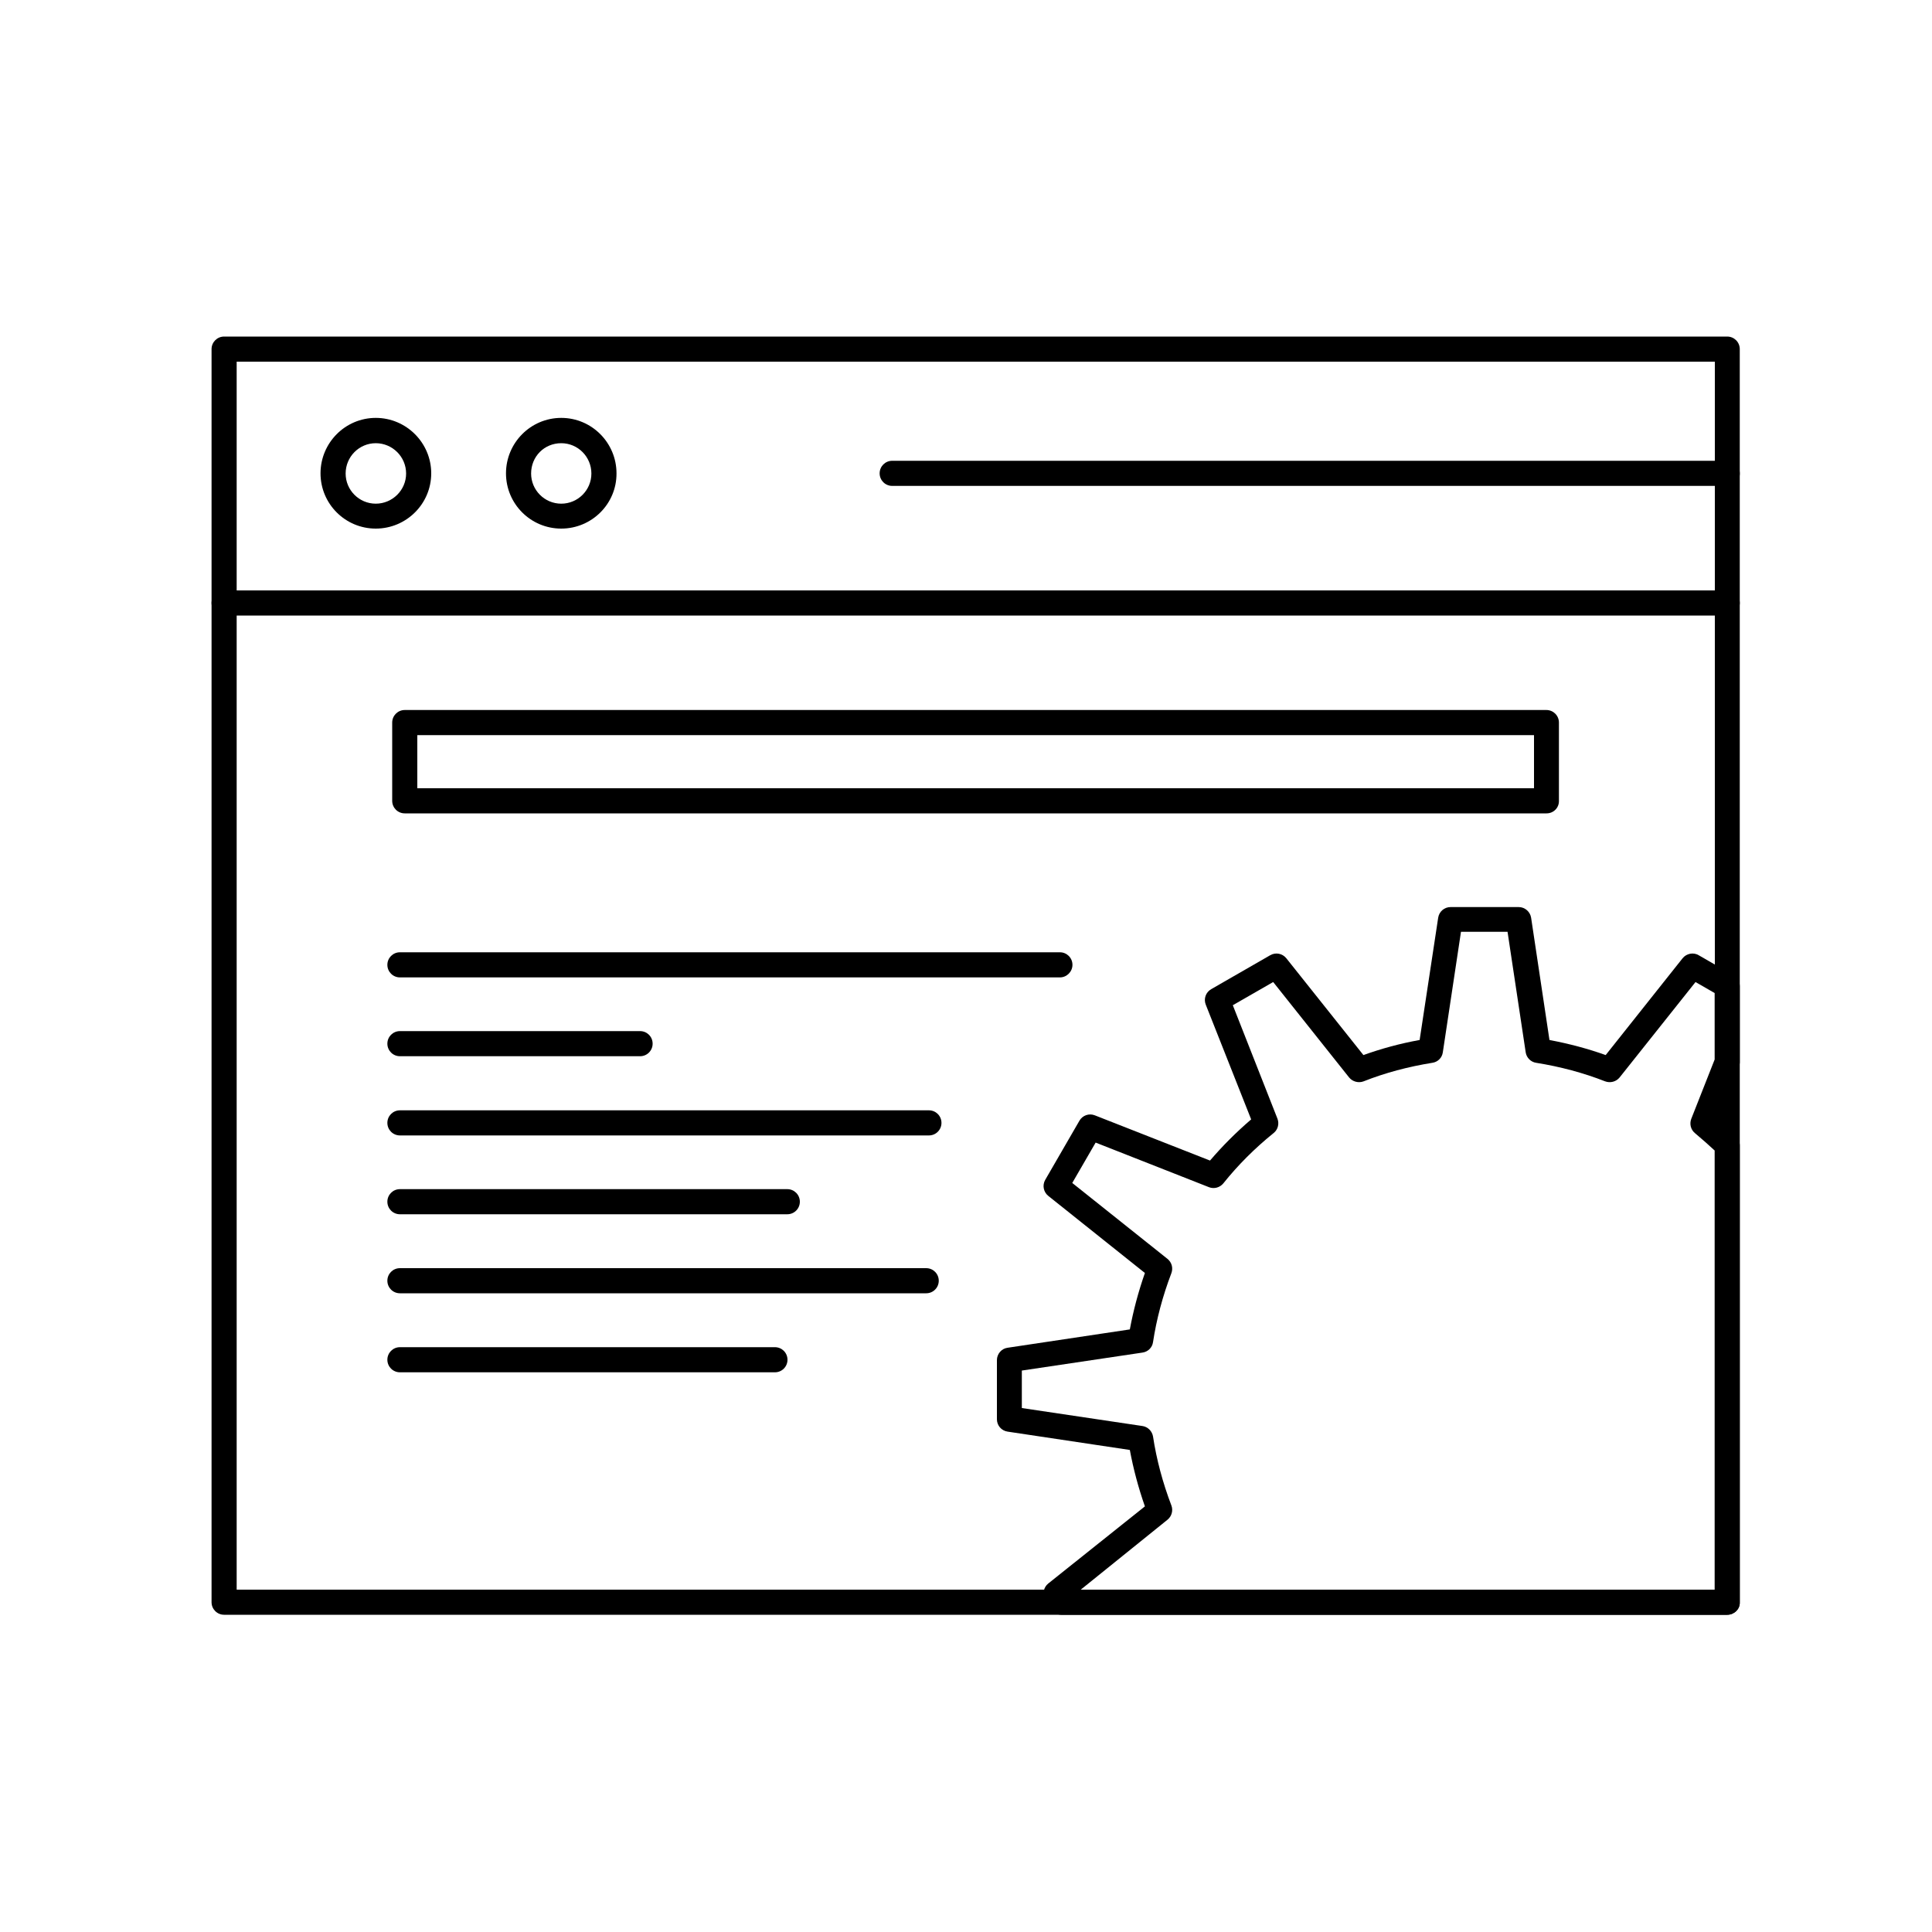 <?xml version="1.0" encoding="utf-8"?>
<!-- Generator: Adobe Illustrator 24.1.2, SVG Export Plug-In . SVG Version: 6.00 Build 0)  -->
<svg version="1.1" id="Layer_1" xmlns="http://www.w3.org/2000/svg" xmlns:xlink="http://www.w3.org/1999/xlink" x="0px" y="0px"
	 viewBox="0 0 100 100" style="enable-background:new 0 0 100 100;" xml:space="preserve">
<g>
	<g>
		<g>
			<path d="M89.4,83.58H11.6c-0.36,0-0.65-0.29-0.65-0.65V18.07c0-0.36,0.29-0.65,0.65-0.65H89.4c0.36,0,0.65,0.29,0.65,0.65v64.87
				C90.06,83.29,89.76,83.58,89.4,83.58z M12.25,82.28h76.51V18.72H12.25V82.28z"/>
		</g>
		<g>
			<path d="M89.4,83.58H54.93c-0.23,0-0.45-0.13-0.57-0.33l-0.26-0.46c-0.16-0.28-0.09-0.63,0.16-0.83l5-3.99
				c-0.34-0.97-0.6-1.95-0.78-2.92l-6.33-0.95c-0.32-0.05-0.55-0.32-0.55-0.64v-3.06c0-0.32,0.24-0.6,0.55-0.64l6.33-0.95
				c0.18-0.97,0.44-1.95,0.78-2.92l-5-3.99c-0.25-0.2-0.32-0.55-0.16-0.83l1.77-3.06c0.16-0.28,0.5-0.4,0.8-0.28l5.96,2.34
				c0.64-0.75,1.36-1.47,2.13-2.13L62.41,52c-0.12-0.3,0-0.64,0.28-0.8l3.06-1.76c0.28-0.16,0.63-0.09,0.83,0.16l3.99,5.01
				c0.92-0.33,1.9-0.6,2.91-0.78l0.96-6.33c0.05-0.32,0.32-0.55,0.64-0.55h3.53c0.32,0,0.59,0.24,0.64,0.55l0.95,6.33
				c1.01,0.19,1.99,0.45,2.91,0.78l3.98-5.01c0.2-0.25,0.56-0.32,0.83-0.16l1.8,1.04c0.2,0.12,0.33,0.33,0.33,0.56v3.94
				c0,0.08-0.02,0.16-0.05,0.24l-1.09,2.75c0.35,0.3,0.65,0.58,0.94,0.85c0.13,0.12,0.2,0.29,0.2,0.47v23.66
				C90.06,83.29,89.76,83.58,89.4,83.58z M55.94,82.28h32.81V59.55c-0.3-0.28-0.64-0.58-1.02-0.9c-0.22-0.18-0.29-0.48-0.19-0.74
				l1.21-3.07v-3.44l-0.99-0.57l-3.93,4.94c-0.18,0.22-0.48,0.3-0.75,0.2c-1.12-0.44-2.32-0.76-3.57-0.96
				c-0.28-0.04-0.5-0.27-0.54-0.54l-0.94-6.24h-2.41l-0.94,6.24c-0.04,0.28-0.26,0.5-0.54,0.54c-1.25,0.2-2.45,0.52-3.56,0.96
				c-0.26,0.1-0.57,0.02-0.75-0.2l-3.93-4.94l-2.09,1.2l2.31,5.87c0.1,0.26,0.03,0.56-0.19,0.74c-0.98,0.79-1.86,1.67-2.61,2.61
				c-0.18,0.22-0.48,0.3-0.74,0.2l-5.87-2.31l-1.21,2.09l4.93,3.93c0.22,0.18,0.3,0.47,0.2,0.74c-0.45,1.18-0.77,2.38-0.95,3.57
				c-0.04,0.28-0.26,0.5-0.55,0.54l-6.24,0.93v1.94l6.24,0.93c0.28,0.04,0.5,0.26,0.55,0.54c0.18,1.19,0.5,2.39,0.95,3.57
				c0.1,0.26,0.02,0.56-0.2,0.74L55.94,82.28z"/>
		</g>
		<g>
			<path d="M89.4,31.86H11.6c-0.36,0-0.65-0.29-0.65-0.65s0.29-0.65,0.65-0.65H89.4c0.36,0,0.65,0.29,0.65,0.65
				S89.76,31.86,89.4,31.86z"/>
		</g>
		<g>
			<path d="M19.45,27.36c-1.58,0-2.86-1.28-2.86-2.86c0-1.58,1.28-2.87,2.86-2.87c1.58,0,2.87,1.29,2.87,2.87
				C22.32,26.08,21.03,27.36,19.45,27.36z M19.45,22.94c-0.86,0-1.56,0.7-1.56,1.57c0,0.86,0.7,1.56,1.56,1.56
				c0.86,0,1.57-0.7,1.57-1.56C21.02,23.64,20.31,22.94,19.45,22.94z"/>
		</g>
		<g>
			<path d="M29.05,27.36c-1.58,0-2.86-1.28-2.86-2.86c0-1.58,1.28-2.87,2.86-2.87c1.58,0,2.86,1.29,2.86,2.87
				C31.92,26.08,30.63,27.36,29.05,27.36z M29.05,22.94c-0.88,0-1.56,0.69-1.56,1.57c0,0.86,0.7,1.56,1.56,1.56
				c0.86,0,1.56-0.7,1.56-1.56C30.61,23.64,29.91,22.94,29.05,22.94z"/>
		</g>
		<g>
			<path d="M89.4,25.15H46.18c-0.36,0-0.65-0.29-0.65-0.65c0-0.36,0.29-0.65,0.65-0.65H89.4c0.36,0,0.65,0.29,0.65,0.65
				C90.06,24.86,89.76,25.15,89.4,25.15z"/>
		</g>
		<g>
			<path d="M80.05,42.1H20.95c-0.36,0-0.65-0.29-0.65-0.65v-4.05c0-0.36,0.29-0.65,0.65-0.65h59.09c0.36,0,0.65,0.29,0.65,0.65v4.05
				C80.7,41.81,80.41,42.1,80.05,42.1z M21.6,40.8H79.4v-2.75H21.6V40.8z"/>
		</g>
		<g>
			<path d="M54.86,50.59H20.7c-0.36,0-0.65-0.29-0.65-0.65c0-0.36,0.29-0.65,0.65-0.65h34.16c0.36,0,0.65,0.29,0.65,0.65
				C55.51,50.29,55.22,50.59,54.86,50.59z"/>
		</g>
		<g>
			<path d="M33.13,54.67H20.7c-0.36,0-0.65-0.29-0.65-0.65c0-0.36,0.29-0.65,0.65-0.65h12.43c0.36,0,0.65,0.29,0.65,0.65
				C33.78,54.38,33.49,54.67,33.13,54.67z"/>
		</g>
		<g>
			<path d="M48.08,58.77H20.7c-0.36,0-0.65-0.29-0.65-0.65c0-0.36,0.29-0.65,0.65-0.65h27.38c0.36,0,0.65,0.29,0.65,0.65
				C48.73,58.48,48.44,58.77,48.08,58.77z"/>
		</g>
		<g>
			<path d="M40.75,62.85H20.7c-0.36,0-0.65-0.29-0.65-0.65c0-0.36,0.29-0.65,0.65-0.65h20.05c0.36,0,0.65,0.29,0.65,0.65
				C41.4,62.56,41.11,62.85,40.75,62.85z"/>
		</g>
		<g>
			<path d="M47.94,66.94H20.7c-0.36,0-0.65-0.29-0.65-0.65c0-0.36,0.29-0.65,0.65-0.65h27.24c0.36,0,0.65,0.29,0.65,0.65
				C48.59,66.65,48.3,66.94,47.94,66.94z"/>
		</g>
		<g>
			<path d="M40.11,71.03H20.7c-0.36,0-0.65-0.29-0.65-0.65s0.29-0.65,0.65-0.65h19.41c0.36,0,0.65,0.29,0.65,0.65
				S40.47,71.03,40.11,71.03z"/>
		</g>
	</g>
</g>
</svg>
